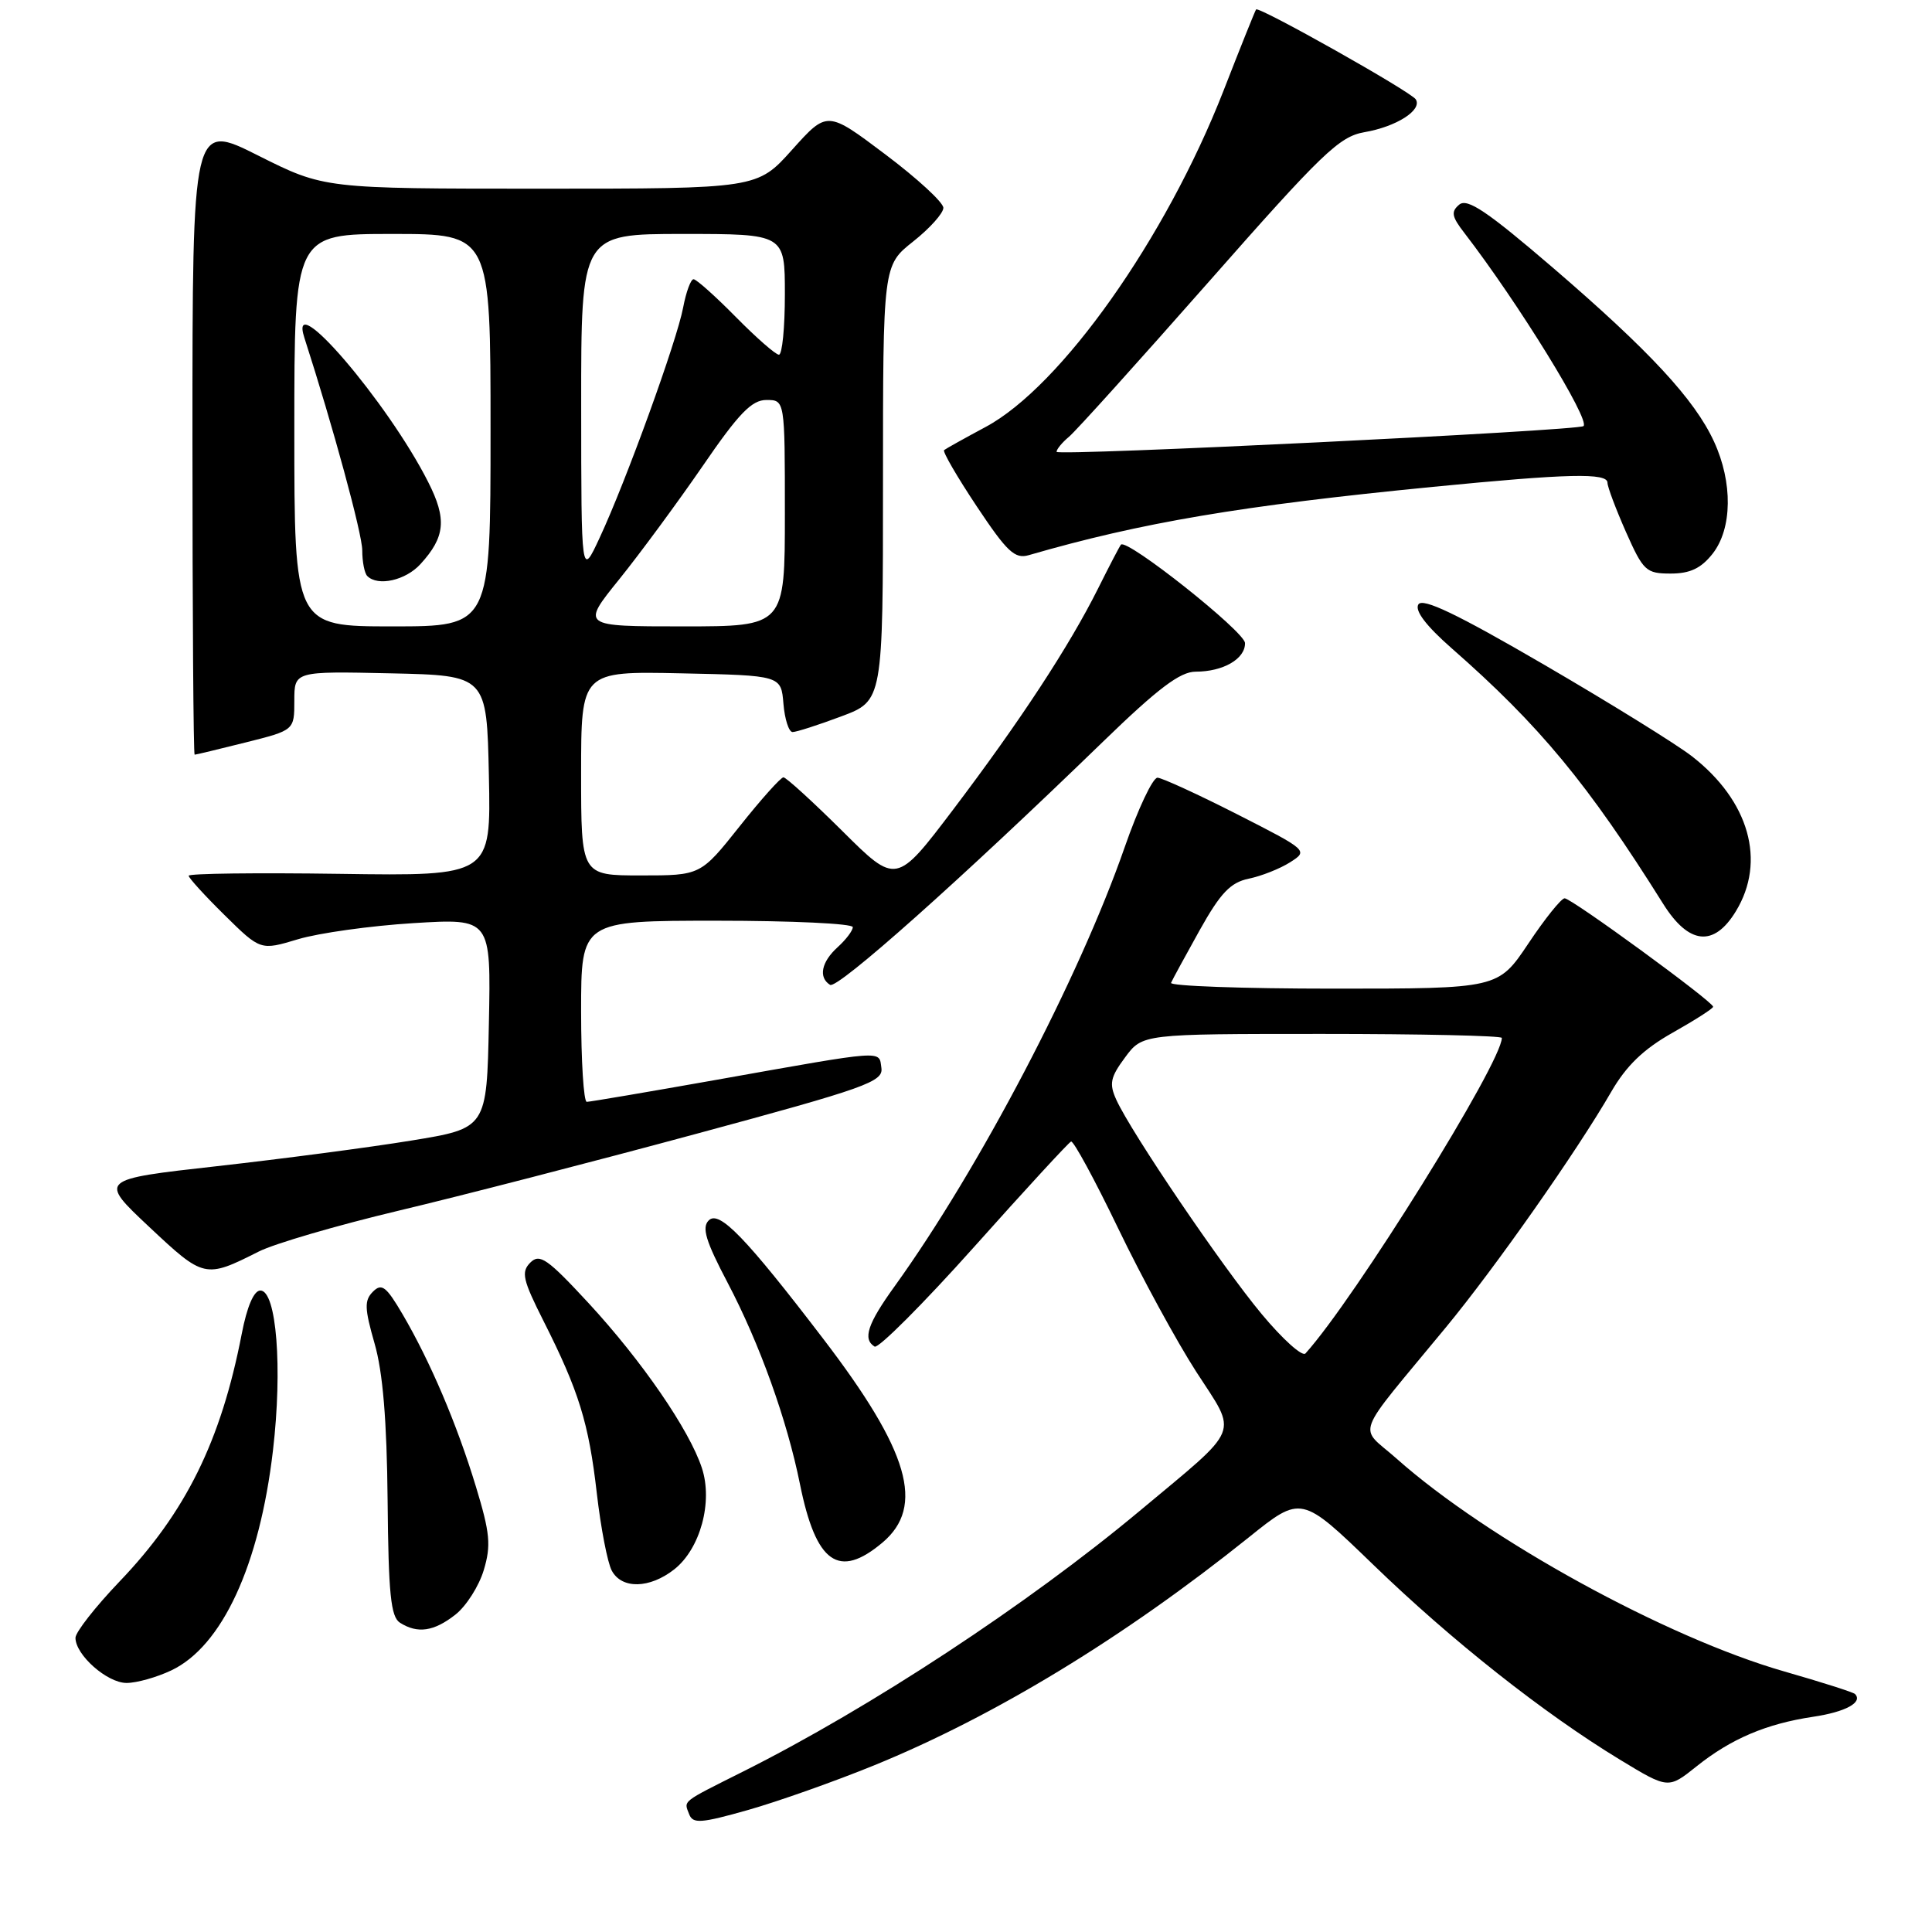 <?xml version="1.0" encoding="UTF-8" standalone="no"?>
<!DOCTYPE svg PUBLIC "-//W3C//DTD SVG 1.1//EN" "http://www.w3.org/Graphics/SVG/1.1/DTD/svg11.dtd" >
<svg xmlns="http://www.w3.org/2000/svg" xmlns:xlink="http://www.w3.org/1999/xlink" version="1.1" viewBox="0 0 256 256">
 <g >
 <path fill="currentColor"
d=" M 115.82 233.92 C 131.82 227.39 148.93 216.97 165.47 203.71 C 172.43 198.12 172.43 198.12 181.97 207.34 C 192.33 217.37 204.55 227.03 214.64 233.16 C 221.05 237.05 221.05 237.05 224.78 234.07 C 229.36 230.40 234.04 228.41 240.26 227.48 C 244.56 226.84 246.89 225.56 245.79 224.46 C 245.56 224.23 241.36 222.89 236.44 221.48 C 220.80 217.00 197.10 203.99 185.05 193.27 C 179.98 188.77 179.16 190.95 191.59 175.88 C 198.14 167.95 208.97 152.51 213.49 144.68 C 215.50 141.21 217.76 139.02 221.63 136.84 C 224.59 135.17 227.00 133.63 227.00 133.40 C 227.00 132.73 208.20 119.00 207.32 119.03 C 206.87 119.04 204.70 121.74 202.51 125.03 C 198.51 131.00 198.51 131.00 176.67 131.00 C 164.66 131.00 154.98 130.65 155.17 130.23 C 155.35 129.81 157.06 126.67 158.96 123.26 C 161.73 118.31 163.04 116.94 165.46 116.43 C 167.13 116.09 169.60 115.11 170.94 114.26 C 173.36 112.72 173.33 112.68 163.94 107.90 C 158.75 105.26 153.99 103.08 153.38 103.05 C 152.76 103.02 150.80 107.16 149.03 112.25 C 143.01 129.56 129.74 154.89 118.55 170.43 C 114.95 175.42 114.28 177.44 115.89 178.43 C 116.37 178.73 122.30 172.80 129.06 165.24 C 135.81 157.68 141.60 151.39 141.92 151.26 C 142.24 151.13 145.05 156.30 148.16 162.76 C 151.27 169.22 155.93 177.77 158.51 181.77 C 164.03 190.31 164.62 188.84 151.03 200.19 C 136.21 212.56 115.36 226.27 98.50 234.72 C 90.17 238.90 90.61 238.55 91.32 240.40 C 91.81 241.68 92.88 241.60 99.13 239.83 C 103.11 238.70 110.62 236.04 115.82 233.92 Z  M 22.69 221.34 C 29.43 218.15 34.39 207.42 36.17 192.19 C 37.45 181.26 36.64 171.00 34.50 171.00 C 33.64 171.00 32.73 173.12 32.03 176.75 C 29.28 190.95 24.61 200.41 15.82 209.58 C 12.62 212.93 10.00 216.28 10.00 217.02 C 10.00 219.29 14.20 223.00 16.77 223.00 C 18.11 223.00 20.77 222.25 22.69 221.34 Z  M 60.34 213.95 C 61.78 212.82 63.47 210.16 64.10 208.05 C 65.09 204.77 64.93 203.13 63.06 196.98 C 60.55 188.72 57.03 180.44 53.34 174.14 C 51.18 170.46 50.58 169.99 49.42 171.15 C 48.26 172.31 48.30 173.36 49.63 178.01 C 50.73 181.81 51.26 188.21 51.36 198.79 C 51.47 211.18 51.78 214.25 53.00 215.02 C 55.33 216.50 57.50 216.18 60.34 213.95 Z  M 89.34 207.95 C 92.79 205.23 94.49 199.01 93.00 194.51 C 91.34 189.46 85.06 180.33 78.00 172.68 C 72.53 166.77 71.51 166.06 70.27 167.30 C 69.03 168.55 69.26 169.57 72.03 175.06 C 76.70 184.32 78.01 188.53 79.08 197.86 C 79.61 202.46 80.50 207.07 81.06 208.11 C 82.38 210.59 86.08 210.51 89.34 207.95 Z  M 116.92 204.41 C 122.61 199.62 120.48 192.29 109.06 177.37 C 98.80 163.95 95.30 160.34 93.92 161.70 C 92.96 162.64 93.50 164.43 96.42 169.98 C 100.65 178.03 104.28 188.13 106.00 196.66 C 108.12 207.15 111.13 209.28 116.92 204.41 Z  M 34.28 165.84 C 36.35 164.79 44.68 162.36 52.78 160.43 C 60.87 158.51 78.65 153.92 92.29 150.23 C 114.75 144.16 117.05 143.34 116.79 141.51 C 116.45 139.14 117.55 139.06 95.00 143.07 C 85.92 144.68 78.16 146.00 77.75 146.00 C 77.34 146.00 77.00 140.60 77.00 134.00 C 77.00 122.00 77.00 122.00 95.00 122.00 C 104.90 122.00 113.00 122.38 113.00 122.85 C 113.00 123.31 112.10 124.50 111.00 125.50 C 108.83 127.46 108.42 129.52 109.99 130.50 C 110.97 131.10 127.31 116.55 146.11 98.32 C 153.43 91.22 156.37 89.00 158.43 89.00 C 162.07 89.00 165.01 87.31 164.97 85.21 C 164.95 83.71 149.31 71.30 148.53 72.17 C 148.37 72.35 147.00 74.97 145.49 78.00 C 141.67 85.64 135.18 95.54 126.31 107.26 C 118.76 117.22 118.76 117.22 111.61 110.11 C 107.67 106.20 104.16 103.00 103.81 103.00 C 103.46 103.00 100.84 105.92 98.00 109.50 C 92.83 116.00 92.83 116.00 84.91 116.00 C 77.00 116.00 77.00 116.00 77.00 102.47 C 77.00 88.94 77.00 88.94 90.25 89.22 C 103.50 89.50 103.50 89.50 103.81 93.25 C 103.98 95.31 104.53 97.00 105.02 97.00 C 105.52 97.00 108.42 96.07 111.46 94.93 C 117.00 92.86 117.00 92.86 117.00 64.01 C 117.00 35.17 117.00 35.17 121.00 32.00 C 123.20 30.26 125.00 28.25 125.00 27.54 C 125.00 26.82 121.54 23.64 117.30 20.45 C 109.61 14.66 109.61 14.66 104.97 19.83 C 100.34 25.00 100.34 25.00 71.65 25.00 C 42.96 25.00 42.96 25.00 34.23 20.62 C 25.50 16.23 25.50 16.23 25.50 58.12 C 25.50 81.15 25.63 100.00 25.79 100.00 C 25.96 100.00 28.99 99.27 32.54 98.38 C 39.00 96.76 39.00 96.76 39.00 92.85 C 39.00 88.94 39.00 88.94 51.75 89.22 C 64.50 89.50 64.50 89.50 64.78 102.79 C 65.06 116.08 65.06 116.08 45.03 115.79 C 34.01 115.63 25.00 115.74 25.00 116.04 C 25.00 116.33 27.14 118.68 29.76 121.26 C 34.52 125.95 34.52 125.95 39.50 124.45 C 42.24 123.63 49.11 122.67 54.77 122.32 C 65.06 121.69 65.06 121.69 64.78 135.60 C 64.50 149.50 64.50 149.50 54.50 151.13 C 49.00 152.03 37.43 153.55 28.79 154.52 C 13.07 156.28 13.07 156.28 19.79 162.59 C 27.02 169.38 27.18 169.42 34.28 165.84 Z  M 230.01 120.75 C 234.05 114.12 231.78 106.11 224.19 100.21 C 222.16 98.63 213.35 93.17 204.61 88.08 C 193.05 81.35 188.51 79.18 187.94 80.09 C 187.44 80.91 188.95 82.91 192.33 85.88 C 204.00 96.11 210.42 103.87 220.37 119.75 C 223.77 125.18 227.10 125.53 230.01 120.75 Z  M 226.93 73.37 C 229.54 70.04 229.62 63.93 227.11 58.50 C 224.54 52.92 218.58 46.49 205.75 35.46 C 197.07 28.01 194.43 26.23 193.36 27.11 C 192.24 28.05 192.35 28.69 194.04 30.87 C 201.15 40.10 210.76 55.68 209.82 56.46 C 209.09 57.07 140.00 60.45 140.00 59.87 C 140.00 59.53 140.74 58.63 141.64 57.88 C 142.54 57.14 150.87 47.89 160.16 37.35 C 175.17 20.30 177.46 18.10 180.77 17.52 C 185.03 16.79 188.48 14.59 187.60 13.17 C 186.98 12.16 166.83 0.82 166.44 1.25 C 166.32 1.39 164.38 6.22 162.13 12.00 C 154.48 31.59 140.59 51.23 130.59 56.58 C 127.79 58.08 125.32 59.46 125.10 59.64 C 124.87 59.83 126.82 63.18 129.42 67.09 C 133.44 73.13 134.47 74.10 136.32 73.56 C 151.23 69.24 164.46 67.00 189.89 64.51 C 207.82 62.75 213.00 62.63 213.00 63.97 C 213.00 64.51 214.10 67.43 215.44 70.47 C 217.74 75.65 218.11 76.00 221.37 76.00 C 223.94 76.00 225.40 75.31 226.93 73.37 Z  M 167.17 174.11 C 161.91 167.79 149.91 150.10 147.92 145.73 C 146.95 143.60 147.12 142.75 149.08 140.11 C 151.38 137.00 151.38 137.00 175.19 137.00 C 188.28 137.00 199.00 137.24 199.00 137.53 C 199.00 140.79 179.48 172.15 172.98 179.34 C 172.56 179.80 169.95 177.45 167.17 174.11 Z  M 39.00 57.00 C 39.00 31.00 39.00 31.00 52.00 31.00 C 65.00 31.00 65.00 31.00 65.00 57.00 C 65.00 83.00 65.00 83.00 52.00 83.00 C 39.00 83.00 39.00 83.00 39.00 57.00 Z  M 55.71 74.75 C 59.00 71.15 59.23 68.78 56.73 63.86 C 51.38 53.28 38.09 37.80 40.33 44.75 C 44.12 56.49 48.00 70.74 48.00 72.92 C 48.00 74.43 48.30 75.97 48.67 76.33 C 50.07 77.73 53.74 76.91 55.71 74.75 Z  M 82.06 76.75 C 84.83 73.31 89.80 66.56 93.11 61.75 C 97.89 54.77 99.61 53.00 101.55 53.00 C 104.00 53.00 104.00 53.00 104.00 68.00 C 104.00 83.00 104.00 83.00 90.50 83.00 C 77.01 83.00 77.01 83.00 82.06 76.75 Z  M 77.01 53.75 C 77.00 31.00 77.00 31.00 90.50 31.00 C 104.00 31.00 104.00 31.00 104.00 39.00 C 104.00 43.40 103.65 47.00 103.21 47.00 C 102.78 47.00 100.21 44.75 97.50 42.00 C 94.79 39.25 92.27 37.00 91.90 37.00 C 91.53 37.00 90.91 38.69 90.52 40.75 C 89.69 45.17 82.96 63.74 79.46 71.25 C 77.02 76.50 77.02 76.50 77.01 53.75 Z "/>
</g>
</svg>